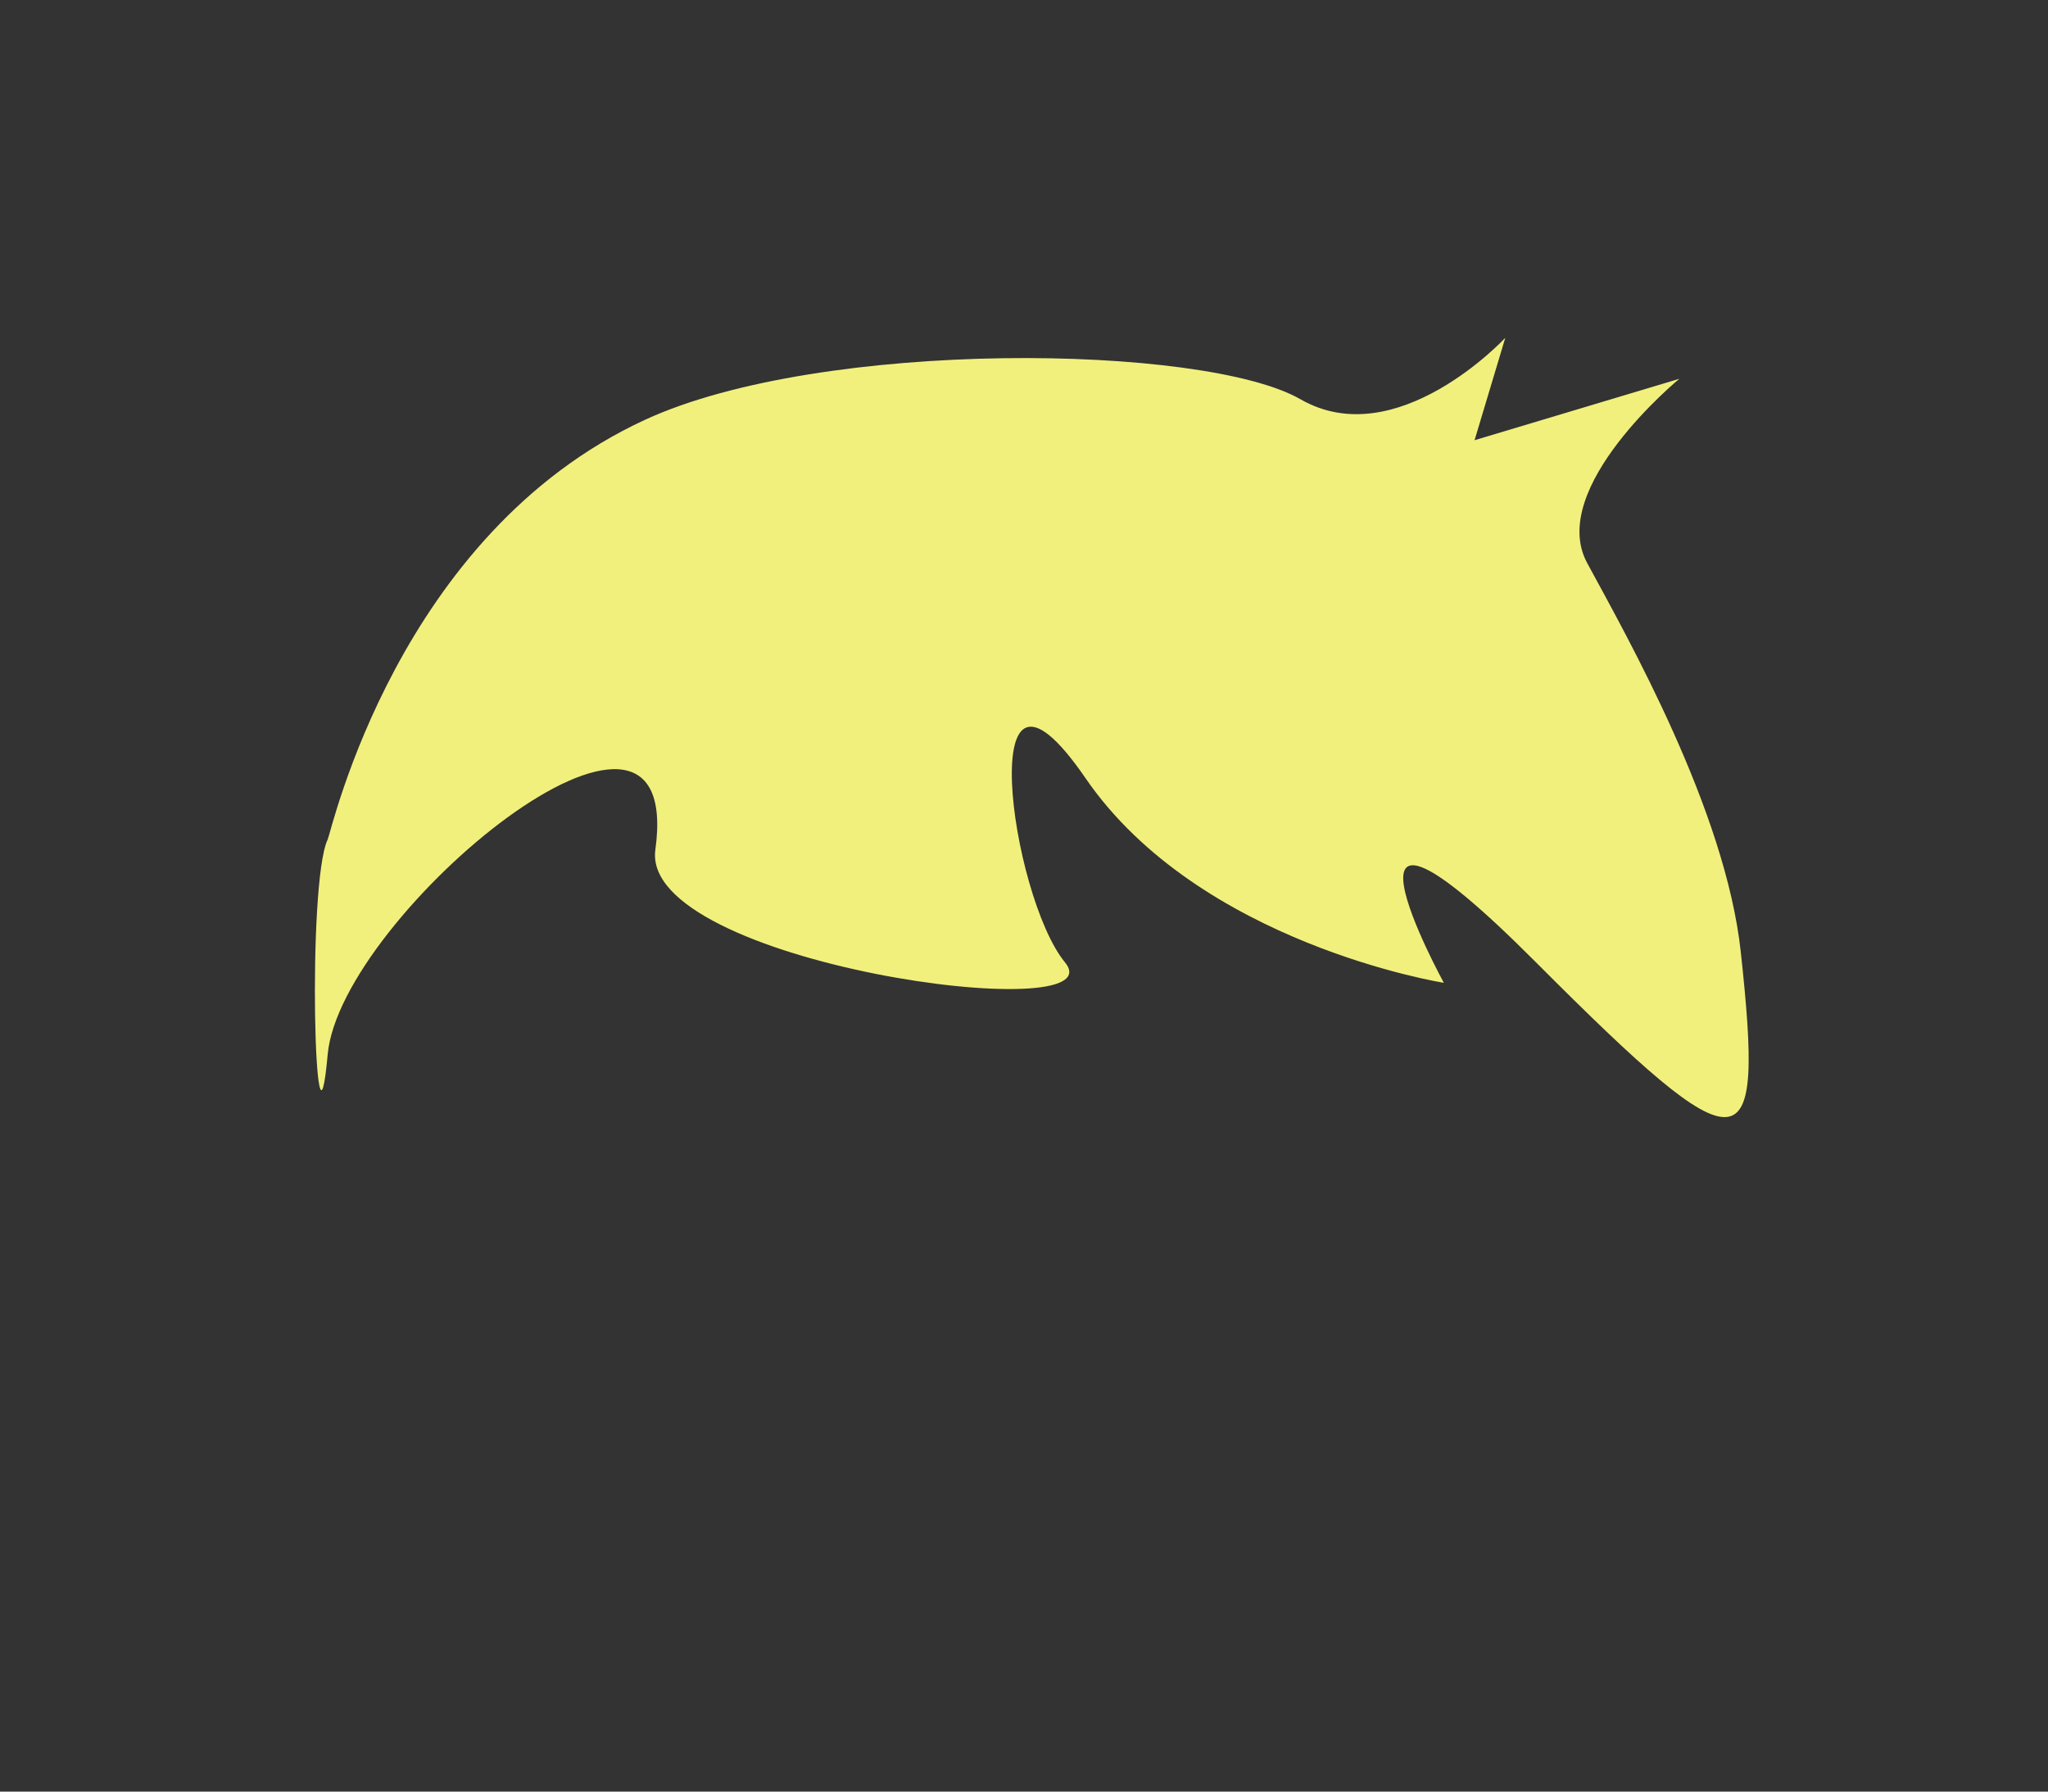 <svg version="1.2" baseProfile="tiny-ps" xmlns="http://www.w3.org/2000/svg" viewBox="0 0 200 175" width="200" height="175">
	<rect x="0" y="0" width="200" height="175" fill="#333333" stroke="none"/>
	<title>hair1</title>
	<style>
		tspan { white-space:pre }
		.shp0 { fill: #f1f07d } 
	</style>
	<path id="Shape 1" class="shp0" d="M32 82C32.37 81.22 38.82 52.15 63 41C80.24 33.05 117.59 33.59 127 39C136.41 44.41 147 33 147 33L144 43L164 37C164 37 151.03 47.66 155 55C158.97 62.34 168.5 79.13 170 93C172.27 113.98 170.59 114.65 150 94C127.62 71.55 141 96 141 96C141 96 117.13 92.22 106 76C94.87 59.78 98.67 87.5 104 94C109.33 100.5 62.47 94.12 64 83C66.96 61.51 33.23 89.38 32 103C30.77 116.62 29.95 86.28 32 82Z" />
</svg>